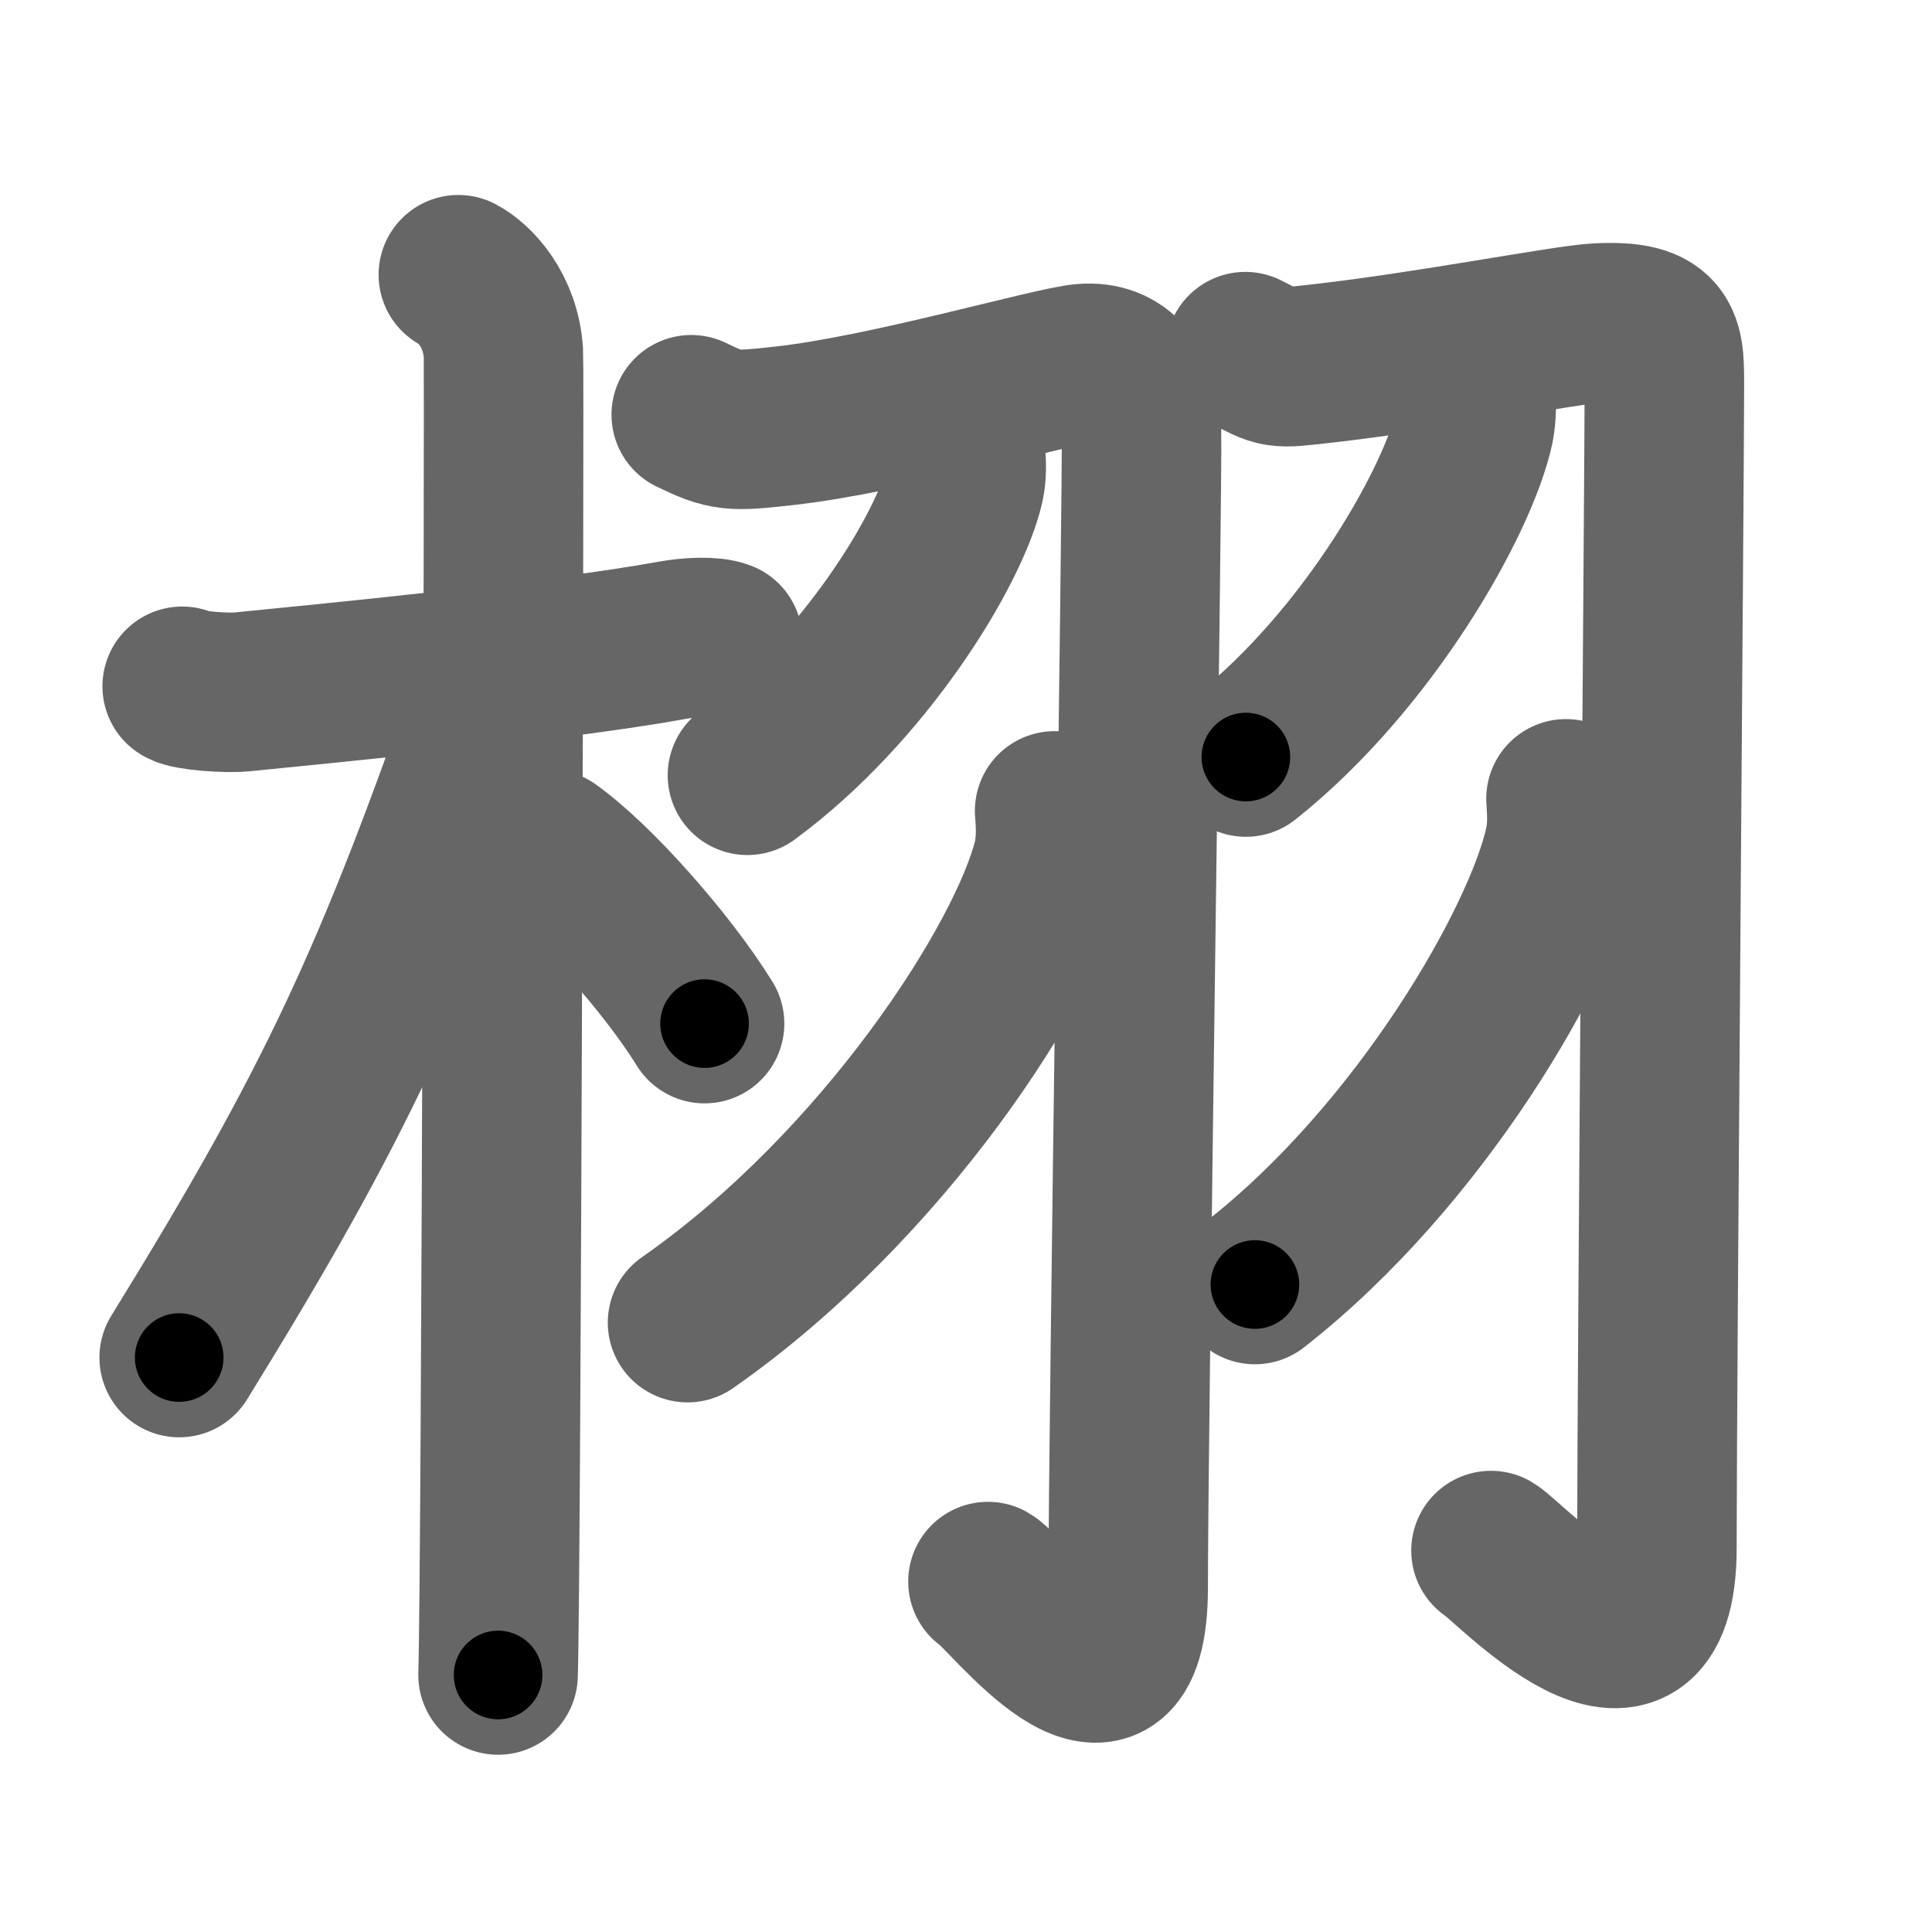 <svg xmlns="http://www.w3.org/2000/svg" width="109" height="109" viewBox="0 0 109 109" id="6829"><g fill="none" stroke="#666" stroke-width="9" stroke-linecap="round" stroke-linejoin="round"><g><g><path d="M10.28,38.72c0.36,0.24,2.47,0.41,3.42,0.31c4.07-0.41,17.7-1.71,24.25-2.91c0.95-0.17,2.22-0.24,2.82,0" /><path d="M25.86,15.5c0.91,0.47,2.39,2,2.54,4.42c0.06,0.95-0.12,68.75-0.3,74.58" /><path d="M27.94,38.78C22.2,55.24,19,62.19,10.11,76.59" /><path d="M30.97,47.9c2.52,1.77,6.66,6.42,8.78,9.85" /></g><g><g><path d="M39,23.4c1.96,0.95,2.3,0.95,5.19,0.63c5.86-0.64,15.16-3.38,16.95-3.52c2.02-0.16,3.2,1.26,3.26,3.82c0.07,2.83-0.75,56.21-0.75,65.22c0,9.52-6.9,0.24-7.91-0.32" /><path d="M54.48,25.66c0.04,0.42,0.07,1.1-0.07,1.71c-0.84,3.61-5.65,11.52-12.24,16.37" /><path d="M59.5,45.75c0.06,0.68,0.12,1.76-0.11,2.73c-1.41,5.76-9.51,18.4-20.6,26.14" /></g><g><path d="M70.26,19.84c1.95,0.98,1.61,0.98,4.48,0.65c5.83-0.66,13.55-2.16,15.33-2.26c4-0.23,3.83,1.16,3.83,3.87c0,4.34-0.42,55.92-0.42,65.21c0,9.87-8.36,0.75-9.36,0.17" /><path d="M83.25,22.13c0.04,0.48,0.07,1.25-0.07,1.95c-0.88,4.1-5.95,13.11-12.89,18.63" /><path d="M88.35,45.07c0.05,0.64,0.11,1.67-0.1,2.59c-1.2,5.47-8.06,17.47-17.45,24.81" /></g></g></g></g><g fill="none" stroke="#000" stroke-width="5" stroke-linecap="round" stroke-linejoin="round"><path d="M10.28,38.72c0.36,0.24,2.47,0.41,3.42,0.31c4.07-0.41,17.7-1.71,24.25-2.91c0.95-0.17,2.22-0.24,2.82,0" stroke-dasharray="30.733" stroke-dashoffset="30.733"><animate attributeName="stroke-dashoffset" values="30.733;30.733;0" dur="0.307s" fill="freeze" begin="0s;6829.click" /></path><path d="M25.86,15.5c0.91,0.47,2.39,2,2.54,4.42c0.06,0.95-0.12,68.75-0.3,74.58" stroke-dasharray="79.887" stroke-dashoffset="79.887"><animate attributeName="stroke-dashoffset" values="79.887" fill="freeze" begin="6829.click" /><animate attributeName="stroke-dashoffset" values="79.887;79.887;0" keyTimes="0;0.338;1" dur="0.908s" fill="freeze" begin="0s;6829.click" /></path><path d="M27.94,38.78C22.2,55.24,19,62.19,10.11,76.59" stroke-dasharray="41.919" stroke-dashoffset="41.919"><animate attributeName="stroke-dashoffset" values="41.919" fill="freeze" begin="6829.click" /><animate attributeName="stroke-dashoffset" values="41.919;41.919;0" keyTimes="0;0.684;1" dur="1.327s" fill="freeze" begin="0s;6829.click" /></path><path d="M30.97,47.9c2.52,1.77,6.66,6.42,8.78,9.85" stroke-dasharray="13.258" stroke-dashoffset="13.258"><animate attributeName="stroke-dashoffset" values="13.258" fill="freeze" begin="6829.click" /><animate attributeName="stroke-dashoffset" values="13.258;13.258;0" keyTimes="0;0.909;1" dur="1.46s" fill="freeze" begin="0s;6829.click" /></path><path d="M39,23.4c1.96,0.95,2.3,0.95,5.19,0.63c5.86-0.64,15.16-3.38,16.95-3.52c2.02-0.16,3.2,1.26,3.26,3.82c0.07,2.83-0.75,56.21-0.75,65.22c0,9.52-6.9,0.24-7.91-0.32" stroke-dasharray="106.512" stroke-dashoffset="106.512"><animate attributeName="stroke-dashoffset" values="106.512" fill="freeze" begin="6829.click" /><animate attributeName="stroke-dashoffset" values="106.512;106.512;0" keyTimes="0;0.646;1" dur="2.261s" fill="freeze" begin="0s;6829.click" /></path><path d="M54.48,25.66c0.04,0.42,0.07,1.1-0.07,1.71c-0.84,3.61-5.65,11.52-12.24,16.37" stroke-dasharray="22.463" stroke-dashoffset="22.463"><animate attributeName="stroke-dashoffset" values="22.463" fill="freeze" begin="6829.click" /><animate attributeName="stroke-dashoffset" values="22.463;22.463;0" keyTimes="0;0.909;1" dur="2.486s" fill="freeze" begin="0s;6829.click" /></path><path d="M59.5,45.75c0.06,0.68,0.12,1.76-0.11,2.73c-1.41,5.76-9.51,18.4-20.6,26.14" stroke-dasharray="36.535" stroke-dashoffset="36.535"><animate attributeName="stroke-dashoffset" values="36.535" fill="freeze" begin="6829.click" /><animate attributeName="stroke-dashoffset" values="36.535;36.535;0" keyTimes="0;0.872;1" dur="2.851s" fill="freeze" begin="0s;6829.click" /></path><path d="M70.26,19.84c1.95,0.98,1.61,0.98,4.48,0.65c5.83-0.66,13.55-2.16,15.33-2.26c4-0.23,3.83,1.16,3.83,3.87c0,4.34-0.42,55.92-0.42,65.21c0,9.87-8.36,0.75-9.36,0.17" stroke-dasharray="106.28" stroke-dashoffset="106.28"><animate attributeName="stroke-dashoffset" values="106.28" fill="freeze" begin="6829.click" /><animate attributeName="stroke-dashoffset" values="106.28;106.28;0" keyTimes="0;0.781;1" dur="3.65s" fill="freeze" begin="0s;6829.click" /></path><path d="M83.25,22.13c0.04,0.48,0.07,1.25-0.07,1.95c-0.88,4.1-5.95,13.11-12.89,18.63" stroke-dasharray="24.932" stroke-dashoffset="24.932"><animate attributeName="stroke-dashoffset" values="24.932" fill="freeze" begin="6829.click" /><animate attributeName="stroke-dashoffset" values="24.932;24.932;0" keyTimes="0;0.936;1" dur="3.899s" fill="freeze" begin="0s;6829.click" /></path><path d="M88.35,45.07c0.05,0.64,0.11,1.67-0.1,2.59c-1.2,5.47-8.06,17.47-17.45,24.81" stroke-dasharray="33.367" stroke-dashoffset="33.367"><animate attributeName="stroke-dashoffset" values="33.367" fill="freeze" begin="6829.click" /><animate attributeName="stroke-dashoffset" values="33.367;33.367;0" keyTimes="0;0.921;1" dur="4.233s" fill="freeze" begin="0s;6829.click" /></path></g></svg>